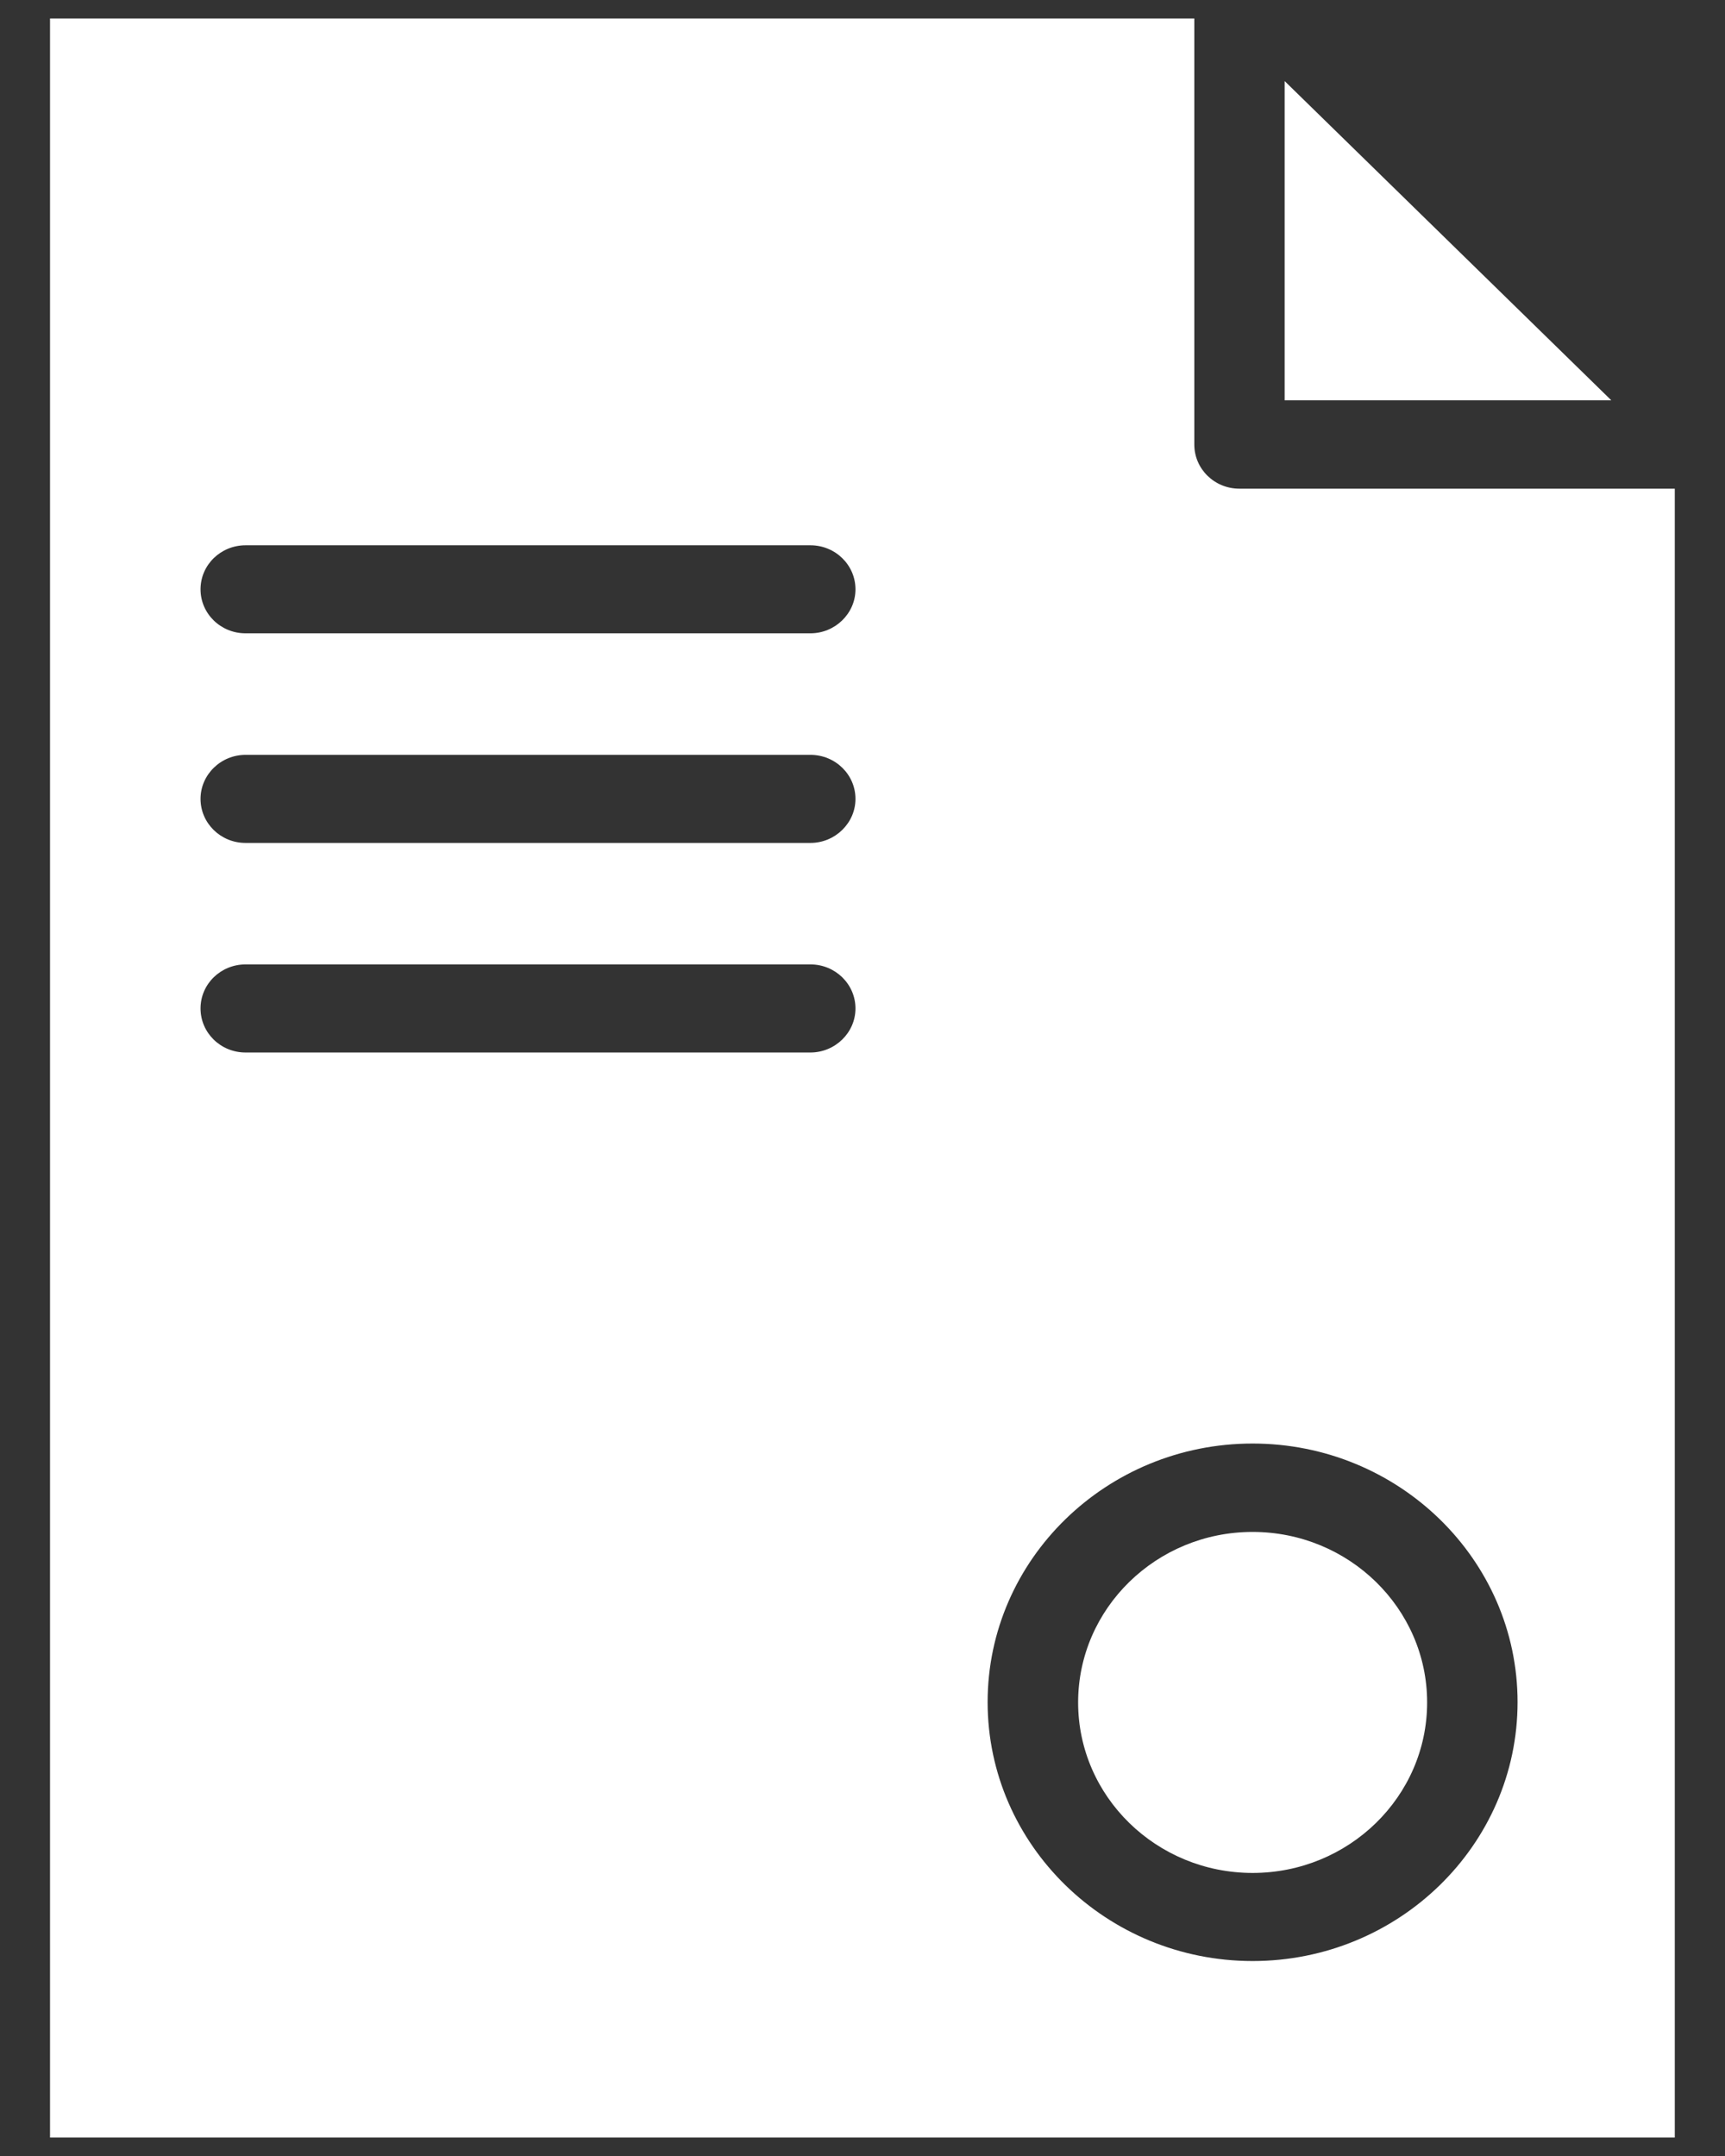 <svg width="28" height="35" viewBox="0 0 28 35" fill="none" xmlns="http://www.w3.org/2000/svg">
<rect x="0" y="0" width="28" height="35" fill="#333333" stroke="none"/>
<path d="M20.852 1.316V6.498H26.154L20.852 1.316Z" fill="white"/>
<path d="M20.332 24.869C18.77 24.869 17.5 26.111 17.5 27.637C17.5 29.164 18.77 30.405 20.332 30.405C21.895 30.405 23.165 29.164 23.165 27.637C23.165 26.111 21.895 24.869 20.332 24.869Z" fill="white"/>
<path d="M20.118 7.933C19.71 7.933 19.386 7.61 19.386 7.218V0.3H0.812V34.7H27.185V7.933L20.118 7.933ZM13.154 17.086H3.986C3.579 17.086 3.255 16.764 3.255 16.371C3.255 15.973 3.584 15.656 3.986 15.656H13.154C13.561 15.656 13.886 15.979 13.886 16.371C13.886 16.764 13.556 17.086 13.154 17.086H13.154ZM13.154 13.684H3.986C3.579 13.684 3.255 13.361 3.255 12.969C3.255 12.576 3.584 12.254 3.986 12.254H13.154C13.561 12.254 13.886 12.576 13.886 12.969C13.886 13.361 13.556 13.684 13.154 13.684H13.154ZM13.154 10.281H3.986C3.579 10.281 3.255 9.959 3.255 9.567C3.255 9.169 3.584 8.852 3.986 8.852H13.154C13.561 8.852 13.886 9.174 13.886 9.567C13.886 9.959 13.556 10.281 13.154 10.281H13.154ZM20.332 31.835C17.962 31.835 16.031 29.949 16.031 27.632C16.031 25.316 17.961 23.434 20.332 23.434C22.702 23.434 24.633 25.316 24.633 27.632C24.633 29.949 22.703 31.835 20.332 31.835Z" fill="white"/>
</svg>
